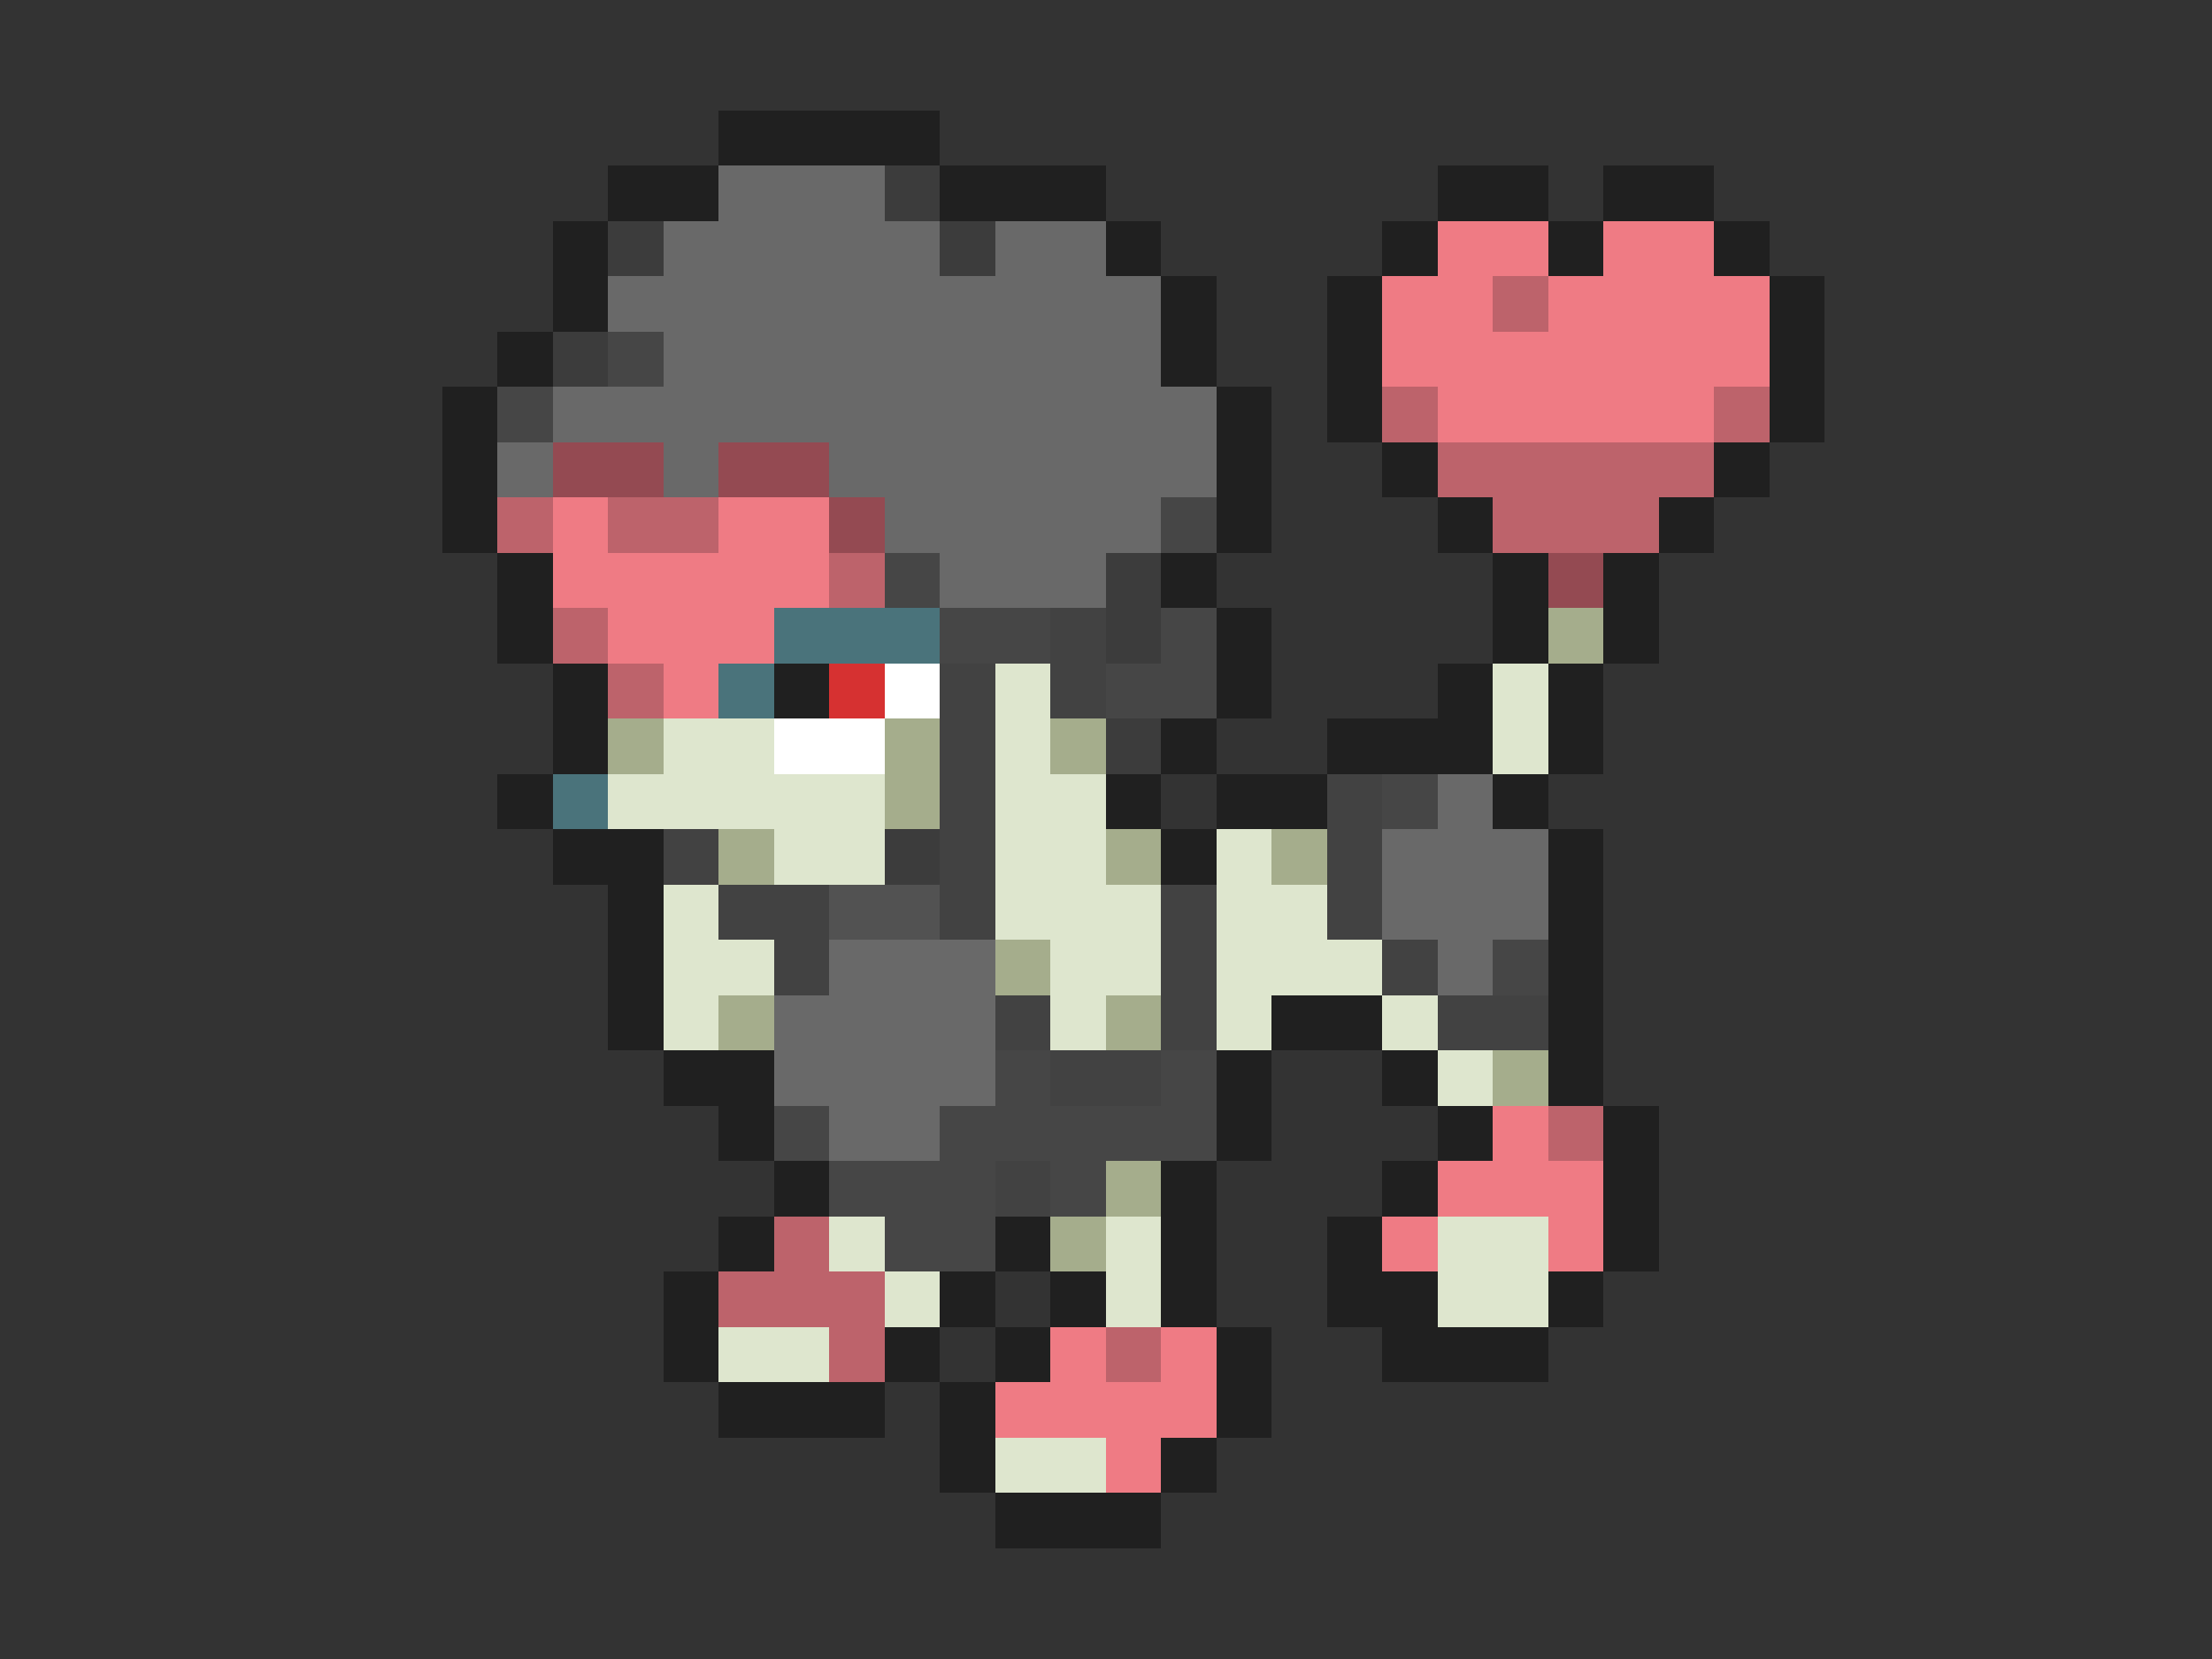 <svg xmlns="http://www.w3.org/2000/svg" viewBox="0 -0.5 40 30" shape-rendering="crispEdges">
<rect x="0" y="-0.5" width="40" height="30" fill="#333333" stroke="none"/>
<path stroke="#202020" d="M13 2h4M11 3h2M17 3h3M26 3h2M29 3h2M10 4h1M20 4h1M25 4h1M28 4h1M31 4h1M10 5h1M21 5h1M24 5h1M32 5h1M9 6h1M21 6h1M24 6h1M32 6h1M8 7h1M22 7h1M24 7h1M32 7h1M8 8h1M22 8h1M25 8h1M31 8h1M8 9h1M22 9h1M26 9h1M30 9h1M9 10h1M21 10h1M27 10h1M29 10h1M9 11h1M22 11h1M27 11h1M29 11h1M10 12h1M14 12h1M22 12h1M26 12h1M28 12h1M10 13h1M21 13h1M24 13h3M28 13h1M9 14h1M20 14h1M22 14h2M27 14h1M10 15h2M21 15h1M28 15h1M11 16h1M28 16h1M11 17h1M28 17h1M11 18h1M23 18h2M28 18h1M12 19h2M22 19h1M25 19h1M28 19h1M13 20h1M22 20h1M26 20h1M29 20h1M14 21h1M21 21h1M25 21h1M29 21h1M13 22h1M18 22h1M21 22h1M24 22h1M29 22h1M12 23h1M17 23h1M19 23h1M21 23h1M24 23h2M28 23h1M12 24h1M16 24h1M18 24h1M22 24h1M25 24h3M13 25h3M17 25h1M22 25h1M17 26h1M21 26h1M18 27h3" />
<path stroke="#696969" d="M13 3h3M12 4h5M18 4h2M11 5h10M12 6h9M10 7h12M9 8h1M12 8h1M15 8h7M16 9h5M17 10h3M26 14h1M25 15h3M25 16h3M15 17h3M26 17h1M14 18h4M14 19h4M15 20h2" />
<path stroke="#3c3c3c" d="M16 3h1M11 4h1M17 4h1M10 6h1M20 10h1M20 11h1M20 13h1M16 15h1" />
<path stroke="#ef7b84" d="M26 4h2M29 4h2M25 5h2M28 5h4M25 6h7M26 7h5M10 9h1M13 9h2M10 10h5M11 11h3M12 12h1M27 20h1M26 21h3M25 22h1M28 22h1M19 24h1M21 24h1M18 25h4M20 26h1" />
<path stroke="#bd636b" d="M27 5h1M25 7h1M31 7h1M26 8h5M9 9h1M11 9h2M27 9h3M15 10h1M10 11h1M11 12h1M28 20h1M14 22h1M13 23h3M15 24h1M20 24h1" />
<path stroke="#464646" d="M11 6h1M9 7h1M21 9h1M16 10h1M17 11h2M21 11h1M20 12h2M25 14h1M27 17h1M18 19h1M21 19h1M14 20h1M17 20h5M15 21h3M19 21h1M16 22h2" />
<path stroke="#944a52" d="M10 8h2M13 8h2M15 9h1M28 10h1" />
<path stroke="#4a737b" d="M14 11h3M13 12h1M10 14h1" />
<path stroke="#424242" d="M19 11h1M17 12h1M19 12h1M17 13h1M17 14h1M24 14h1M12 15h1M17 15h1M24 15h1M13 16h2M17 16h1M21 16h1M24 16h1M14 17h1M21 17h1M25 17h1M18 18h1M21 18h1M26 18h2M19 19h2M18 21h1" />
<path stroke="#a5ad8c" d="M28 11h1M11 13h1M16 13h1M19 13h1M16 14h1M13 15h1M20 15h1M23 15h1M18 17h1M13 18h1M20 18h1M27 19h1M20 21h1M19 22h1" />
<path stroke="#d63131" d="M15 12h1" />
<path stroke="#ffffff" d="M16 12h1M14 13h2" />
<path stroke="#dee6ce" d="M18 12h1M27 12h1M12 13h2M18 13h1M27 13h1M11 14h5M18 14h2M14 15h2M18 15h2M22 15h1M12 16h1M18 16h3M22 16h2M12 17h2M19 17h2M22 17h3M12 18h1M19 18h1M22 18h1M25 18h1M26 19h1M15 22h1M20 22h1M26 22h2M16 23h1M20 23h1M26 23h2M13 24h2M18 26h2" />
<path stroke="#525252" d="M15 16h2" />
</svg>
